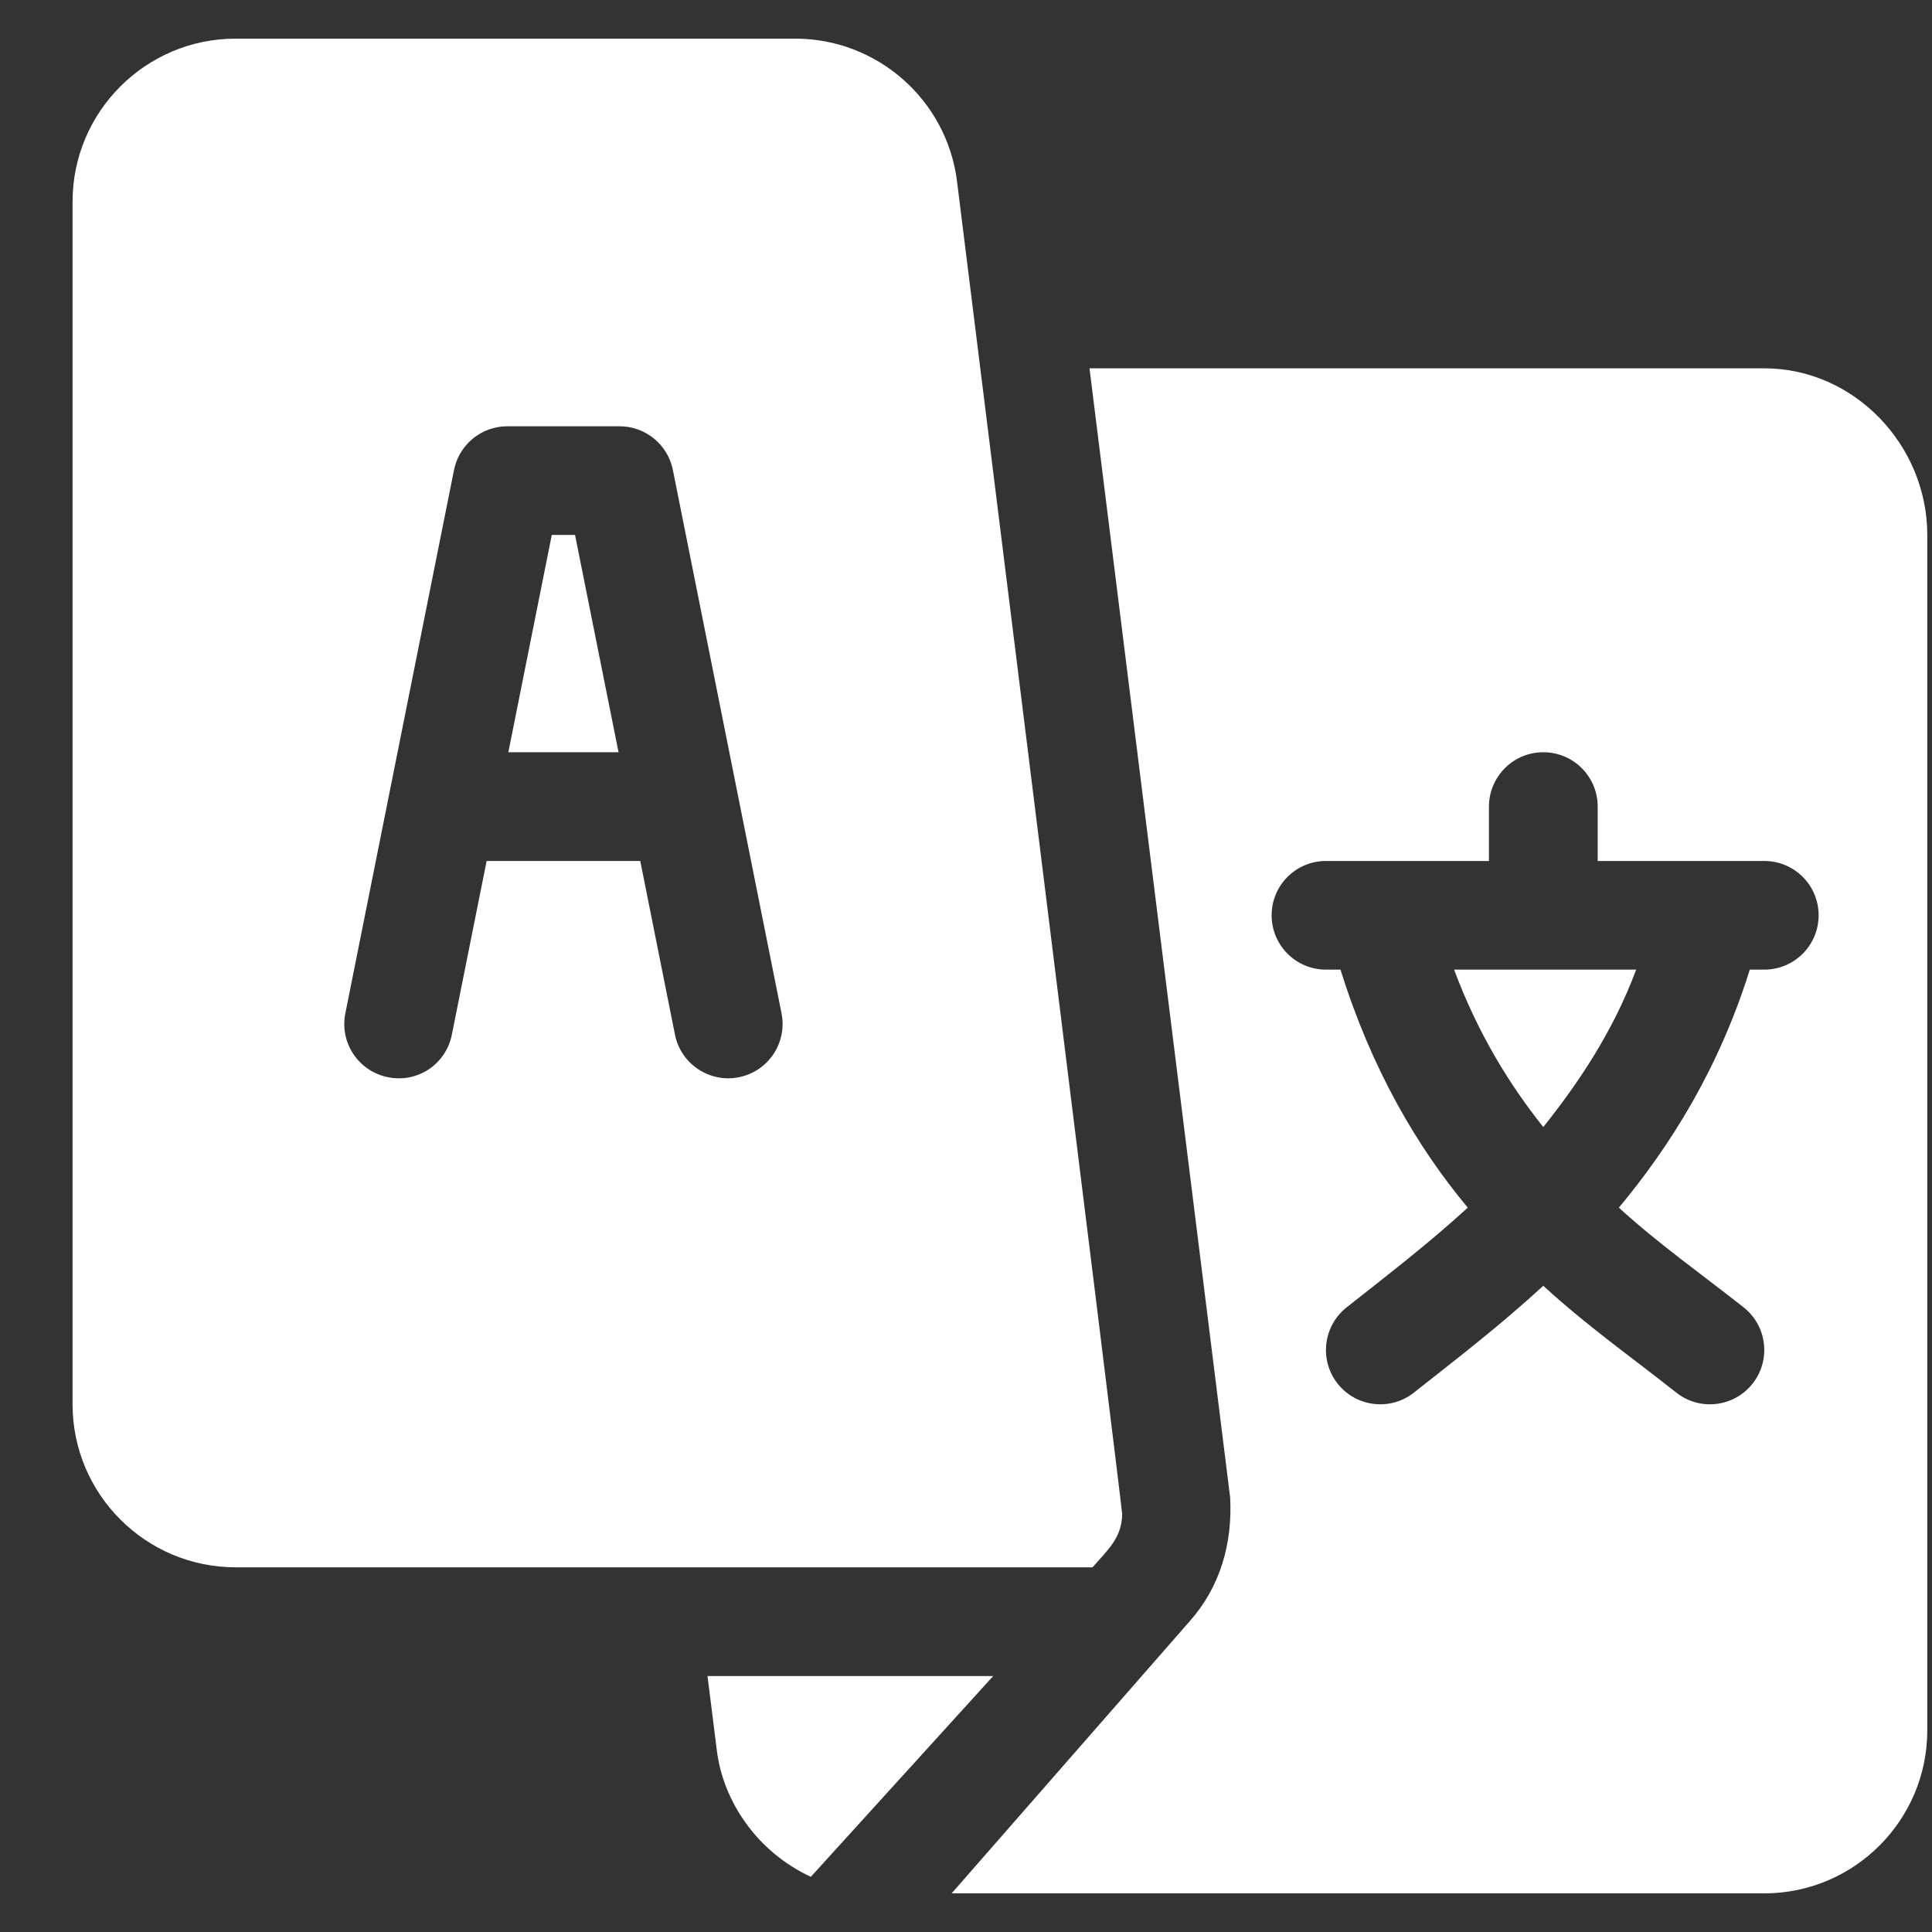 <svg width="25" height="25" viewBox="0 0 25 25" fill="none" xmlns="http://www.w3.org/2000/svg">
<rect x="0" y="0" width="25" height="25" fill="#333333" stroke="none"/>
<g clip-path="url(#clip0_40_1047)">
<path d="M7.441 6.922H7.14L6.578 9.734H8.004L7.441 6.922Z" fill="white"/>
<path d="M18.816 12.547C19.12 13.363 19.523 14.023 19.97 14.584C20.417 14.023 20.868 13.362 21.172 12.547H18.816Z" fill="white"/>
<path d="M22.83 4.766H14.098L15.918 19.376C15.951 19.973 15.787 20.536 15.397 20.976L12.314 24.5H22.83C23.993 24.5 24.939 23.554 24.939 22.391V6.922C24.939 5.759 23.993 4.766 22.83 4.766ZM22.83 12.547H22.642C22.242 13.831 21.608 14.835 20.948 15.627C21.465 16.099 22.017 16.486 22.566 16.92C22.869 17.163 22.918 17.605 22.675 17.908C22.433 18.211 21.989 18.26 21.687 18.017C21.091 17.546 20.53 17.152 19.97 16.638C19.41 17.152 18.897 17.546 18.3 18.017C17.998 18.26 17.554 18.211 17.312 17.908C17.069 17.605 17.119 17.163 17.422 16.92C17.971 16.486 18.476 16.099 18.993 15.627C18.333 14.835 17.746 13.831 17.346 12.547H17.158C16.769 12.547 16.455 12.232 16.455 11.844C16.455 11.455 16.769 11.141 17.158 11.141H19.267V10.438C19.267 10.049 19.582 9.734 19.97 9.734C20.359 9.734 20.674 10.049 20.674 10.438V11.141H22.83C23.218 11.141 23.533 11.455 23.533 11.844C23.533 12.232 23.218 12.547 22.83 12.547Z" fill="white"/>
<path d="M12.384 2.348C12.253 1.294 11.353 0.5 10.291 0.5H3.049C1.885 0.5 0.939 1.446 0.939 2.609V18.172C0.939 19.335 1.885 20.281 3.049 20.281C7.252 20.281 10.276 20.281 14.137 20.281C14.342 20.047 14.514 19.9 14.521 19.594C14.523 19.517 12.394 2.424 12.384 2.348ZM9.562 13.939C9.189 14.016 8.811 13.774 8.734 13.388L8.285 11.141H6.297L5.847 13.388C5.772 13.768 5.405 14.018 5.02 13.939C4.64 13.863 4.392 13.493 4.469 13.112L5.875 6.081C5.941 5.753 6.229 5.516 6.564 5.516H8.017C8.352 5.516 8.641 5.753 8.707 6.081L10.113 13.112C10.189 13.493 9.942 13.863 9.562 13.939Z" fill="white"/>
<path d="M9.155 21.688L9.276 22.652C9.356 23.298 9.785 23.957 10.492 24.286C11.824 22.819 11.018 23.707 12.852 21.688H9.155Z" fill="white"/>
</g>
<defs>
<clipPath id="clip0_40_1047">
<rect width="24" height="24" fill="white" transform="translate(0.939 0.5)"/>
</clipPath>
</defs>
</svg>
